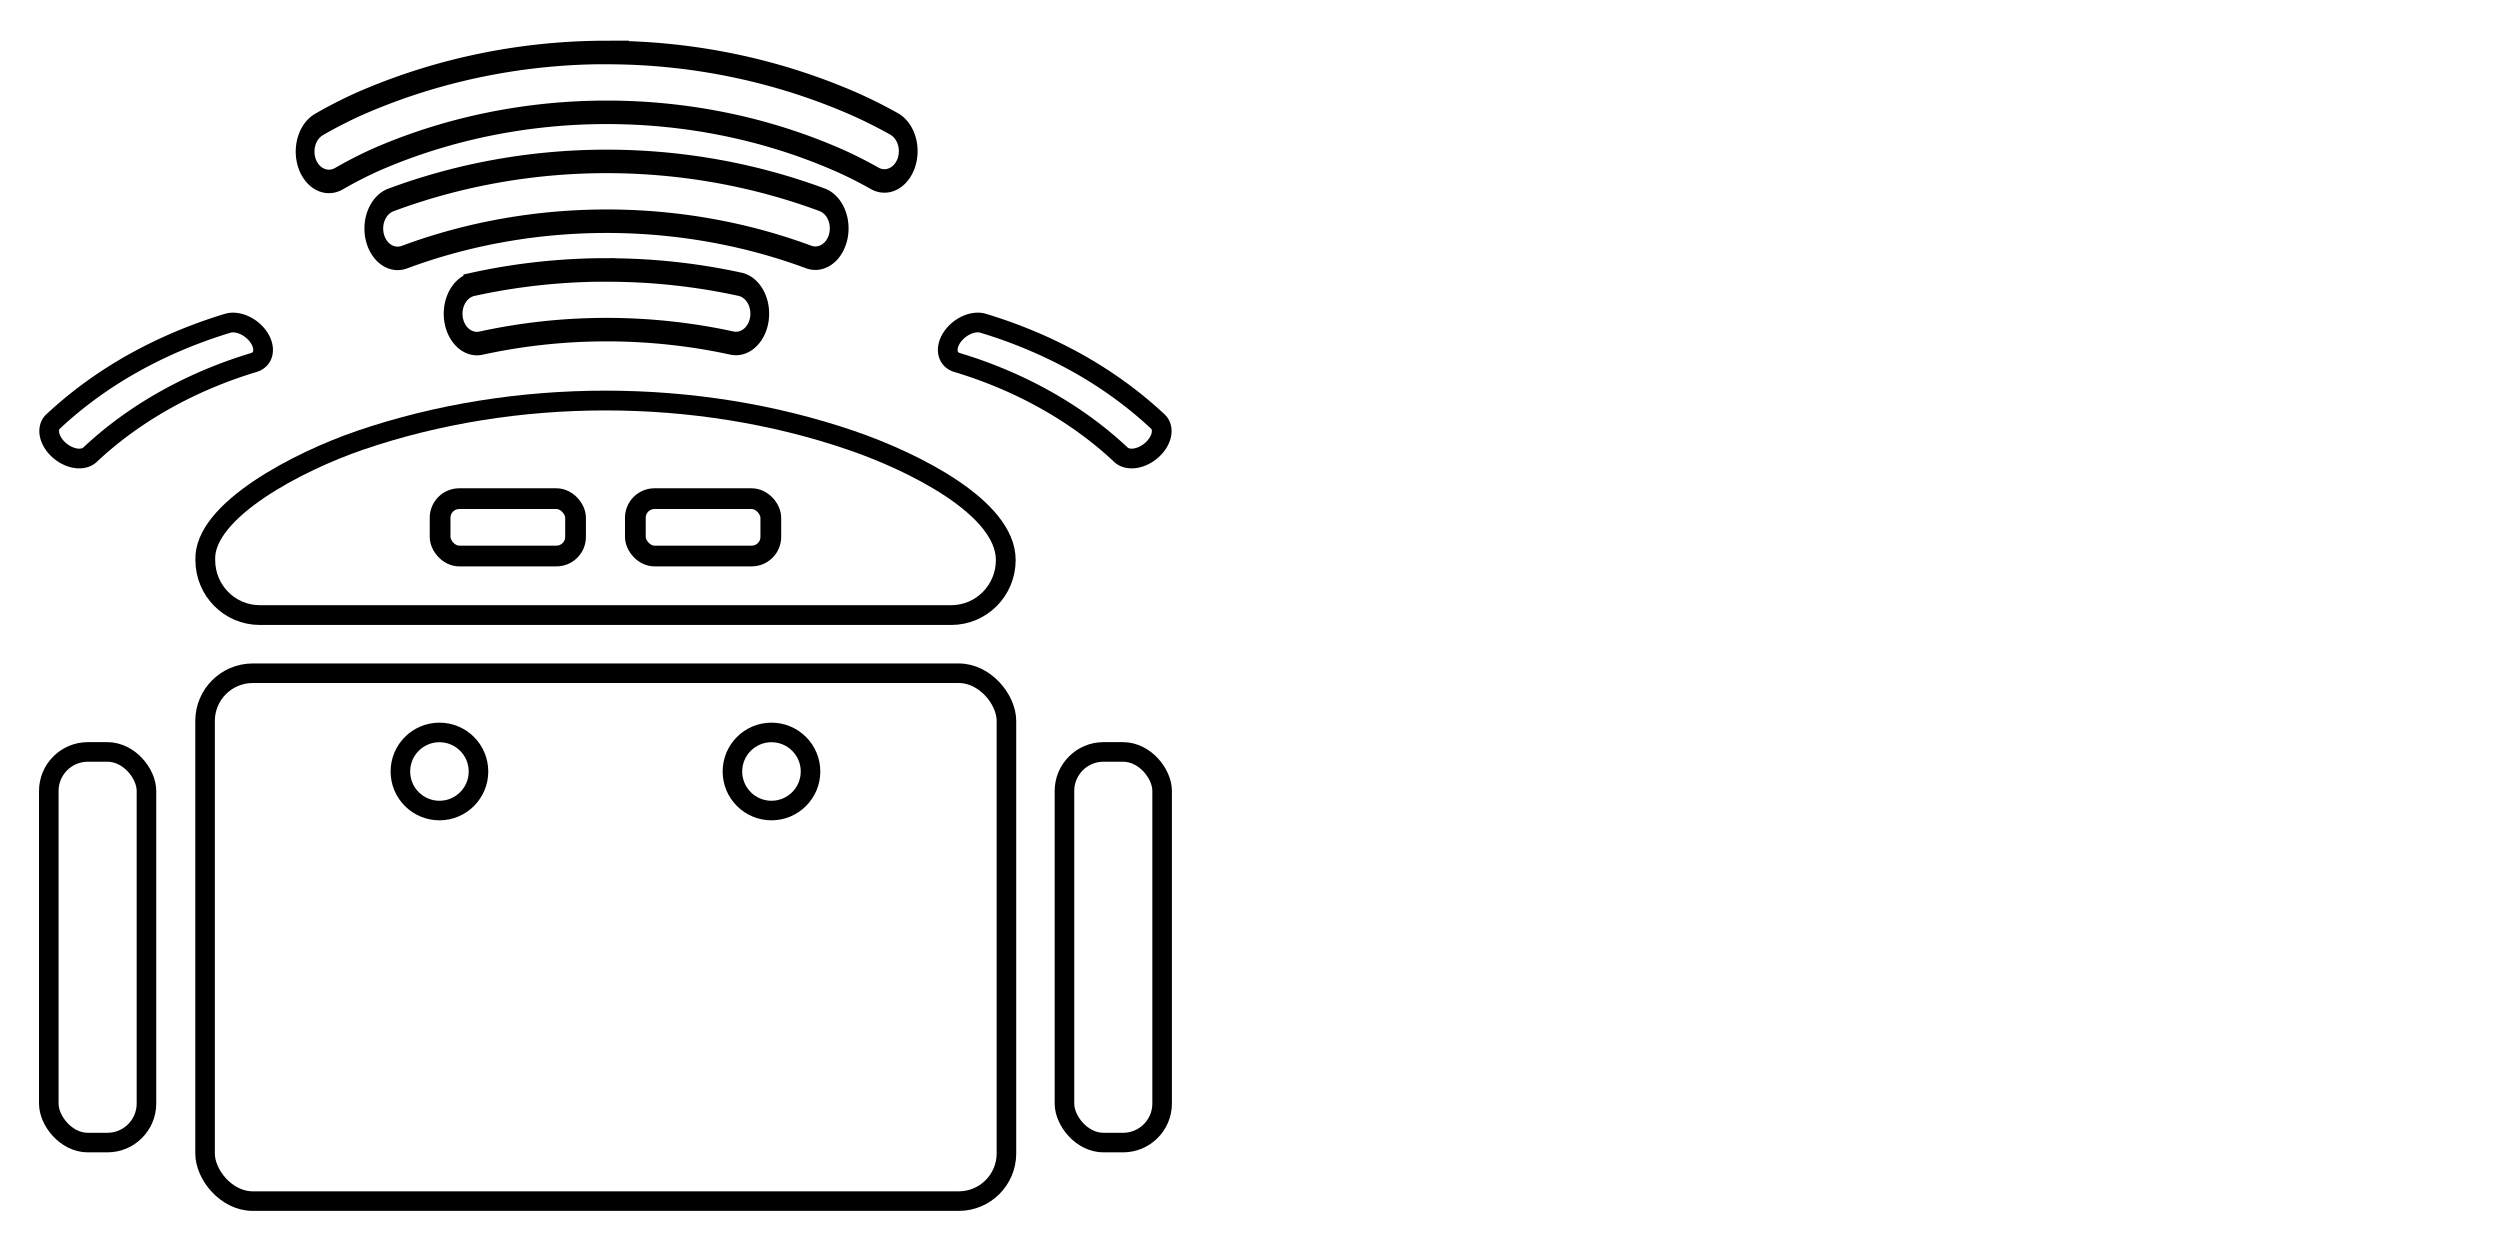 <?xml version="1.0" encoding="UTF-8" standalone="no"?>
<!-- Created with Inkscape (http://www.inkscape.org/) -->

<svg
   xmlns:dc="http://purl.org/dc/elements/1.1/"
   xmlns:cc="http://creativecommons.org/ns#"
   xmlns:rdf="http://www.w3.org/1999/02/22-rdf-syntax-ns#"
   xmlns:svg="http://www.w3.org/2000/svg"
   xmlns="http://www.w3.org/2000/svg"
   xmlns:sodipodi="http://sodipodi.sourceforge.net/DTD/sodipodi-0.dtd"
   xmlns:inkscape="http://www.inkscape.org/namespaces/inkscape"
   width="128"
   height="64"
   viewBox="0 0 33.867 16.933"
   version="1.1"
   id="svg8"
   inkscape:version="0.92.4 (33fec40, 2019-01-16)"
   sodipodi:docname="kehops_128_64.svg">
  <defs
     id="defs2" />
  <sodipodi:namedview
     id="base"
     pagecolor="#ffffff"
     bordercolor="#666666"
     borderopacity="1.0"
     inkscape:pageopacity="0.0"
     inkscape:pageshadow="2"
     inkscape:zoom="4"
     inkscape:cx="12.658785"
     inkscape:cy="10.921295"
     inkscape:document-units="px"
     inkscape:current-layer="layer1"
     showgrid="false"
     units="px"
     inkscape:pagecheckerboard="true"
     inkscape:window-width="1615"
     inkscape:window-height="1026"
     inkscape:window-x="65"
     inkscape:window-y="24"
     inkscape:window-maximized="1" />
  <g
     inkscape:label="Calque 1"
     inkscape:groupmode="layer"
     id="layer1"
     transform="translate(0,-280.067)">
    <g
       id="g1156"
       inkscape:export-filename="/home/raph-pnp/Téléchargements/kehopsImg/kehops_92x96.png"
       inkscape:export-xdpi="152.03999"
       inkscape:export-ydpi="152.03999">
      <rect
         inkscape:export-ydpi="152.03999"
         inkscape:export-xdpi="152.03999"
         inkscape:export-filename="/home/raph-pnp/Téléchargements/kehopsImg/kehops_92x96.png"
         rx="0.646"
         y="289.187"
         x="2.778"
         height="7.151"
         width="10.856"
         id="rect827"
         style="fill:none;fill-opacity:1;stroke:#000000;stroke-width:0.265;stroke-miterlimit:4;stroke-dasharray:none;stroke-opacity:1" />
      <path
         inkscape:export-ydpi="152.03999"
         inkscape:export-xdpi="152.03999"
         inkscape:export-filename="/home/raph-pnp/Téléchargements/kehopsImg/kehops_92x96.png"
         sodipodi:nodetypes="aacssca"
         inkscape:connector-curvature="0"
         id="body1"
         d="m 4.875,286.032 c 2.101,-0.719 4.554,-0.719 6.655,0 0.833,0.285 2.095,0.907 2.095,1.621 0,0.413 -0.33,0.746 -0.739,0.746 H 3.52 c -0.41,0 -0.739,-0.333 -0.739,-0.746 -0.027,-0.669 1.261,-1.336 2.095,-1.621 z"
         style="display:inline;opacity:1;fill:none;fill-opacity:1;stroke:#000000;stroke-width:0.268;stroke-miterlimit:4;stroke-dasharray:none;stroke-opacity:1" />
      <g
         inkscape:export-ydpi="152.03999"
         inkscape:export-xdpi="152.03999"
         inkscape:export-filename="/home/raph-pnp/Téléchargements/kehopsImg/kehops_92x96.png"
         transform="matrix(0.959,0,0,1.201,2.208,-57.093)"
         id="g997">
        <path
           style="color:#000000;font-style:normal;font-variant:normal;font-weight:normal;font-stretch:normal;font-size:medium;line-height:normal;font-family:sans-serif;text-indent:0;text-align:start;text-decoration:none;text-decoration-line:none;text-decoration-style:solid;text-decoration-color:#000000;letter-spacing:normal;word-spacing:normal;text-transform:none;writing-mode:lr-tb;direction:ltr;baseline-shift:baseline;text-anchor:start;white-space:normal;clip-rule:nonzero;display:inline;overflow:visible;visibility:visible;opacity:1;isolation:auto;mix-blend-mode:normal;color-interpolation:sRGB;color-interpolation-filters:linearRGB;solid-color:#000000;solid-opacity:1;fill:none;fill-opacity:1;fill-rule:nonzero;stroke:#000000;stroke-width:0.265;stroke-linecap:butt;stroke-linejoin:miter;stroke-miterlimit:4;stroke-dasharray:none;stroke-dashoffset:0;stroke-opacity:1;color-rendering:auto;image-rendering:auto;shape-rendering:auto;text-rendering:auto;enable-background:accumulate"
           d="m 6.264,283.777 c -0.633,2.4e-4 -1.267,0.054 -1.887,0.163 a 0.336,0.336 0 1 0 0.116,0.663 c 1.161,-0.203 2.381,-0.203 3.543,-10e-4 a 0.336,0.336 0 1 0 0.115,-0.663 c -0.62,-0.108 -1.253,-0.162 -1.887,-0.161 z"
           id="sonar0near"
           inkscape:connector-curvature="0" />
        <path
           style="color:#000000;font-style:normal;font-variant:normal;font-weight:normal;font-stretch:normal;font-size:medium;line-height:normal;font-family:sans-serif;text-indent:0;text-align:start;text-decoration:none;text-decoration-line:none;text-decoration-style:solid;text-decoration-color:#000000;letter-spacing:normal;word-spacing:normal;text-transform:none;writing-mode:lr-tb;direction:ltr;baseline-shift:baseline;text-anchor:start;white-space:normal;clip-rule:nonzero;display:inline;overflow:visible;visibility:visible;opacity:1;isolation:auto;mix-blend-mode:normal;color-interpolation:sRGB;color-interpolation-filters:linearRGB;solid-color:#000000;solid-opacity:1;fill:none;fill-opacity:1;fill-rule:nonzero;stroke:#000000;stroke-width:0.265;stroke-linecap:butt;stroke-linejoin:miter;stroke-miterlimit:4;stroke-dasharray:none;stroke-dashoffset:0;stroke-opacity:1;color-rendering:auto;image-rendering:auto;shape-rendering:auto;text-rendering:auto;enable-background:accumulate"
           d="m 6.265,282.553 c -1.035,3.5e-4 -2.07,0.145 -3.046,0.435 a 0.336,0.336 0 1 0 0.191,0.645 c 1.819,-0.54 3.891,-0.54 5.71,-0.002 a 0.336,0.336 0 1 0 0.191,-0.645 c -0.976,-0.289 -2.011,-0.433 -3.046,-0.433 z"
           id="sonar0normal"
           inkscape:connector-curvature="0" />
        <path
           style="color:#000000;font-style:normal;font-variant:normal;font-weight:normal;font-stretch:normal;font-size:medium;line-height:normal;font-family:sans-serif;text-indent:0;text-align:start;text-decoration:none;text-decoration-line:none;text-decoration-style:solid;text-decoration-color:#000000;letter-spacing:normal;word-spacing:normal;text-transform:none;writing-mode:lr-tb;direction:ltr;baseline-shift:baseline;text-anchor:start;white-space:normal;clip-rule:nonzero;display:inline;overflow:visible;visibility:visible;opacity:1;isolation:auto;mix-blend-mode:normal;color-interpolation:sRGB;color-interpolation-filters:linearRGB;solid-color:#000000;solid-opacity:1;fill:none;fill-opacity:1;fill-rule:nonzero;stroke:#000000;stroke-width:0.265;stroke-linecap:butt;stroke-linejoin:miter;stroke-miterlimit:4;stroke-dasharray:none;stroke-dashoffset:0;stroke-opacity:1;color-rendering:auto;image-rendering:auto;shape-rendering:auto;text-rendering:auto;enable-background:accumulate"
           d="m 6.269,281.324 c -1.165,0 -2.33,0.183 -3.41,0.55 -0.203,0.069 -0.427,0.157 -0.656,0.263 a 0.336,0.336 0 1 0 0.282,0.611 c 0.206,-0.095 0.411,-0.176 0.59,-0.237 2.009,-0.682 4.378,-0.682 6.387,0 0.181,0.061 0.386,0.14 0.591,0.233 a 0.336,0.336 0 1 0 0.276,-0.613 c -0.227,-0.102 -0.45,-0.188 -0.651,-0.256 -1.08,-0.366 -2.245,-0.55 -3.41,-0.55 z"
           id="sonar0far"
           inkscape:connector-curvature="0" />
      </g>
      <path
         inkscape:export-ydpi="152.03999"
         inkscape:export-xdpi="152.03999"
         inkscape:export-filename="/home/raph-pnp/Téléchargements/kehopsImg/kehops_92x96.png"
         inkscape:connector-curvature="0"
         id="sonar0near-3"
         d="m 1.796,284.992 c -0.397,0.223 -0.758,0.487 -1.077,0.785 a 0.337,0.232 37.599 1 0 0.5,0.45 c 0.596,-0.56 1.36,-0.99 2.218,-1.249 a 0.337,0.232 37.599 1 0 -0.355,-0.531 c -0.458,0.139 -0.889,0.322 -1.286,0.545 z"
         style="color:#000000;font-style:normal;font-variant:normal;font-weight:normal;font-stretch:normal;font-size:medium;line-height:normal;font-family:sans-serif;text-indent:0;text-align:start;text-decoration:none;text-decoration-line:none;text-decoration-style:solid;text-decoration-color:#000000;letter-spacing:normal;word-spacing:normal;text-transform:none;writing-mode:lr-tb;direction:ltr;baseline-shift:baseline;text-anchor:start;white-space:normal;clip-rule:nonzero;display:inline;overflow:visible;visibility:visible;opacity:1;isolation:auto;mix-blend-mode:normal;color-interpolation:sRGB;color-interpolation-filters:linearRGB;solid-color:#000000;solid-opacity:1;fill:none;fill-opacity:1;fill-rule:nonzero;stroke:#000000;stroke-width:0.267;stroke-linecap:butt;stroke-linejoin:miter;stroke-miterlimit:4;stroke-dasharray:none;stroke-dashoffset:0;stroke-opacity:1;color-rendering:auto;image-rendering:auto;shape-rendering:auto;text-rendering:auto;enable-background:accumulate" />
      <path
         inkscape:export-ydpi="152.03999"
         inkscape:export-xdpi="152.03999"
         inkscape:export-filename="/home/raph-pnp/Téléchargements/kehopsImg/kehops_92x96.png"
         inkscape:connector-curvature="0"
         id="sonar0near-3-1"
         d="m 14.608,284.992 c 0.397,0.223 0.758,0.487 1.077,0.785 a 0.232,0.337 52.392 1 1 -0.5,0.45 c -0.596,-0.56 -1.36,-0.99 -2.218,-1.249 a 0.232,0.337 52.392 1 1 0.355,-0.531 c 0.458,0.139 0.889,0.322 1.286,0.545 z"
         style="color:#000000;font-style:normal;font-variant:normal;font-weight:normal;font-stretch:normal;font-size:medium;line-height:normal;font-family:sans-serif;text-indent:0;text-align:start;text-decoration:none;text-decoration-line:none;text-decoration-style:solid;text-decoration-color:#000000;letter-spacing:normal;word-spacing:normal;text-transform:none;writing-mode:lr-tb;direction:ltr;baseline-shift:baseline;text-anchor:start;white-space:normal;clip-rule:nonzero;display:inline;overflow:visible;visibility:visible;opacity:1;isolation:auto;mix-blend-mode:normal;color-interpolation:sRGB;color-interpolation-filters:linearRGB;solid-color:#000000;solid-opacity:1;fill:none;fill-opacity:1;fill-rule:nonzero;stroke:#000000;stroke-width:0.267;stroke-linecap:butt;stroke-linejoin:miter;stroke-miterlimit:4;stroke-dasharray:none;stroke-dashoffset:0;stroke-opacity:1;color-rendering:auto;image-rendering:auto;shape-rendering:auto;text-rendering:auto;enable-background:accumulate" />
      <rect
         inkscape:export-ydpi="152.03999"
         inkscape:export-xdpi="152.03999"
         inkscape:export-filename="/home/raph-pnp/Téléchargements/kehopsImg/kehops_92x96.png"
         ry="0.529"
         y="290.253"
         x="0.661"
         height="5.292"
         width="1.323"
         id="rect999"
         style="fill:none;fill-opacity:1;stroke:#000000;stroke-width:0.265;stroke-miterlimit:4;stroke-dasharray:none;stroke-opacity:1" />
      <rect
         inkscape:export-ydpi="152.03999"
         inkscape:export-xdpi="152.03999"
         inkscape:export-filename="/home/raph-pnp/Téléchargements/kehopsImg/kehops_92x96.png"
         ry="0.529"
         y="290.253"
         x="14.42"
         height="5.292"
         width="1.323"
         id="rect999-5"
         style="fill:none;fill-opacity:1;stroke:#000000;stroke-width:0.265;stroke-miterlimit:4;stroke-dasharray:none;stroke-opacity:1" />
      <rect
         ry="0.259"
         y="286.822"
         x="5.962"
         height="0.777"
         width="1.835"
         id="rect1078"
         style="fill:none;fill-opacity:1;stroke:#000000;stroke-width:0.281;stroke-miterlimit:4;stroke-dasharray:none;stroke-opacity:1" />
      <rect
         ry="0.259"
         y="286.822"
         x="8.607"
         height="0.777"
         width="1.835"
         id="rect1078-2"
         style="fill:none;fill-opacity:1;stroke:#000000;stroke-width:0.281;stroke-miterlimit:4;stroke-dasharray:none;stroke-opacity:1" />
      <ellipse
         ry="0.529"
         rx="0.529"
         cy="290.518"
         cx="5.953"
         id="path1110"
         style="fill:none;fill-opacity:1;stroke:#000000;stroke-width:0.265;stroke-miterlimit:4;stroke-dasharray:none;stroke-opacity:1" />
      <ellipse
         ry="0.529"
         rx="0.529"
         cy="290.518"
         cx="10.451"
         id="path1110-9"
         style="fill:none;fill-opacity:1;stroke:#000000;stroke-width:0.265;stroke-miterlimit:4;stroke-dasharray:none;stroke-opacity:1" />
    </g>
  </g>
</svg>
